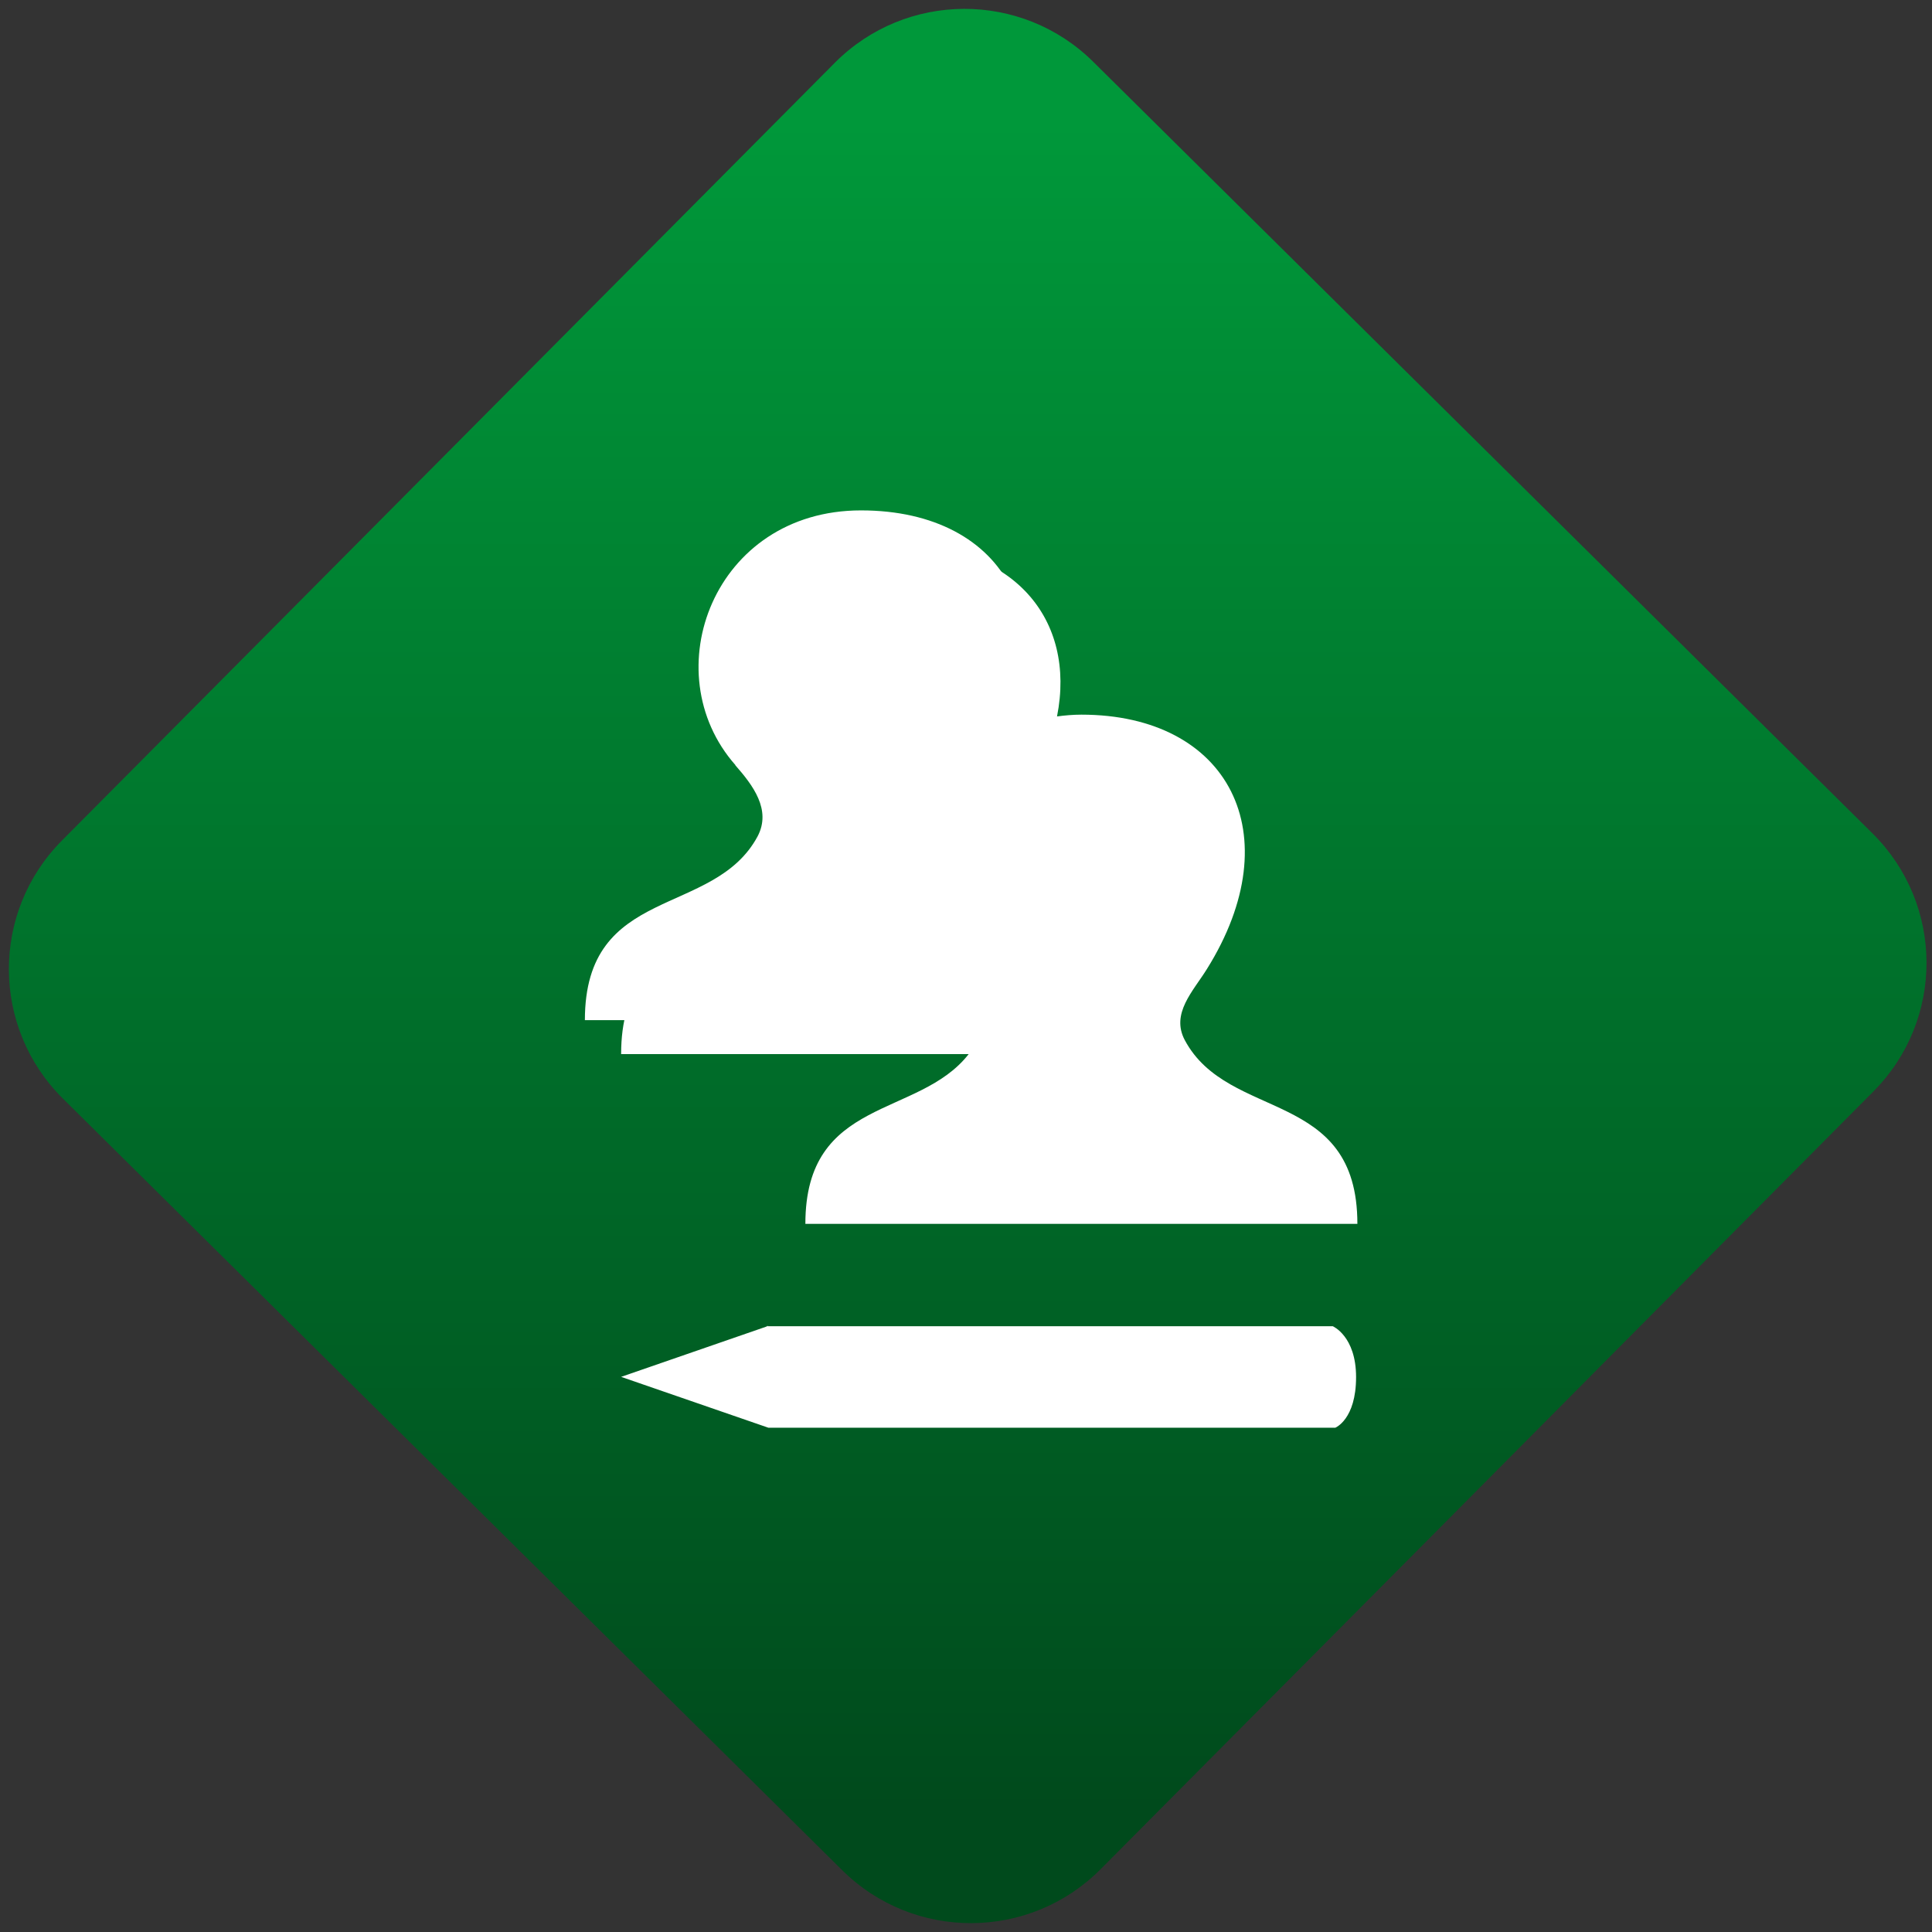 <svg width="64" height="64" viewBox="0 0 64 64" version="1.1"><rect x="0" y="0" width="64" height="64" fill="#333333" stroke="none"/><defs><linearGradient id="linear-pattern-0" gradientUnits="userSpaceOnUse" x1="0" y1="0" x2="0" y2="1" gradientTransform="matrix(60, 0, 0, 56, 0, 4)"><stop offset="0" stop-color="#00983a" stop-opacity="1"/><stop offset="1" stop-color="#004a1c" stop-opacity="1"/></linearGradient></defs><path fill="url(#linear-pattern-0)" fill-opacity="1" d="M 36.219 2.051 L 62.027 27.605 C 64.402 29.957 64.418 33.785 62.059 36.156 L 36.461 61.918 C 34.105 64.289 30.27 64.305 27.895 61.949 L 2.086 36.395 C -0.289 34.043 -0.305 30.215 2.051 27.844 L 27.652 2.082 C 30.008 -0.289 33.844 -0.305 36.219 2.051 Z M 36.219 2.051 " /><g transform="matrix(1.008,0,0,1.003,16.221,16.077)"><path fill-rule="nonzero" fill="rgb(100%, 100%, 100%)" fill-opacity="1" d="M 13.398 1.953 C 13.398 1.953 10 12.711 10 12.711 C 8.555 15.418 4.32 14.297 4.32 18.785 L 15.742 18.785 C 14.098 20.906 10.375 20.188 10.375 24.391 L 28.516 24.391 C 28.516 19.906 24.281 21.027 22.844 18.324 C 22.379 17.445 23.117 16.711 23.57 15.977 C 26.344 11.516 24.281 7.574 19.445 7.574 C 19.172 7.574 18.902 7.598 18.645 7.633 C 19.281 4.414 17.207 1.961 13.398 1.961 Z M 9.16 27.762 L 4.32 29.445 L 9.16 31.125 L 27.789 31.125 C 27.789 31.125 28.473 30.855 28.473 29.453 C 28.473 28.098 27.707 27.773 27.707 27.773 L 9.078 27.773 Z M 9.16 27.762 "/><path fill-rule="nonzero" fill="rgb(100%, 100%, 100%)" fill-opacity="1" d="M 8.07 9.242 C 8.648 9.902 9.266 10.715 8.805 11.594 C 7.359 14.297 3.129 13.172 3.129 17.664 L 21.273 17.664 C 21.273 13.172 17.039 14.297 15.602 11.594 C 15.133 10.715 15.875 9.977 16.328 9.242 C 19.102 4.781 17.039 0.828 12.203 0.828 C 7.367 0.828 5.379 6.172 8.078 9.242 Z M 8.07 9.242 "/></g></svg>
